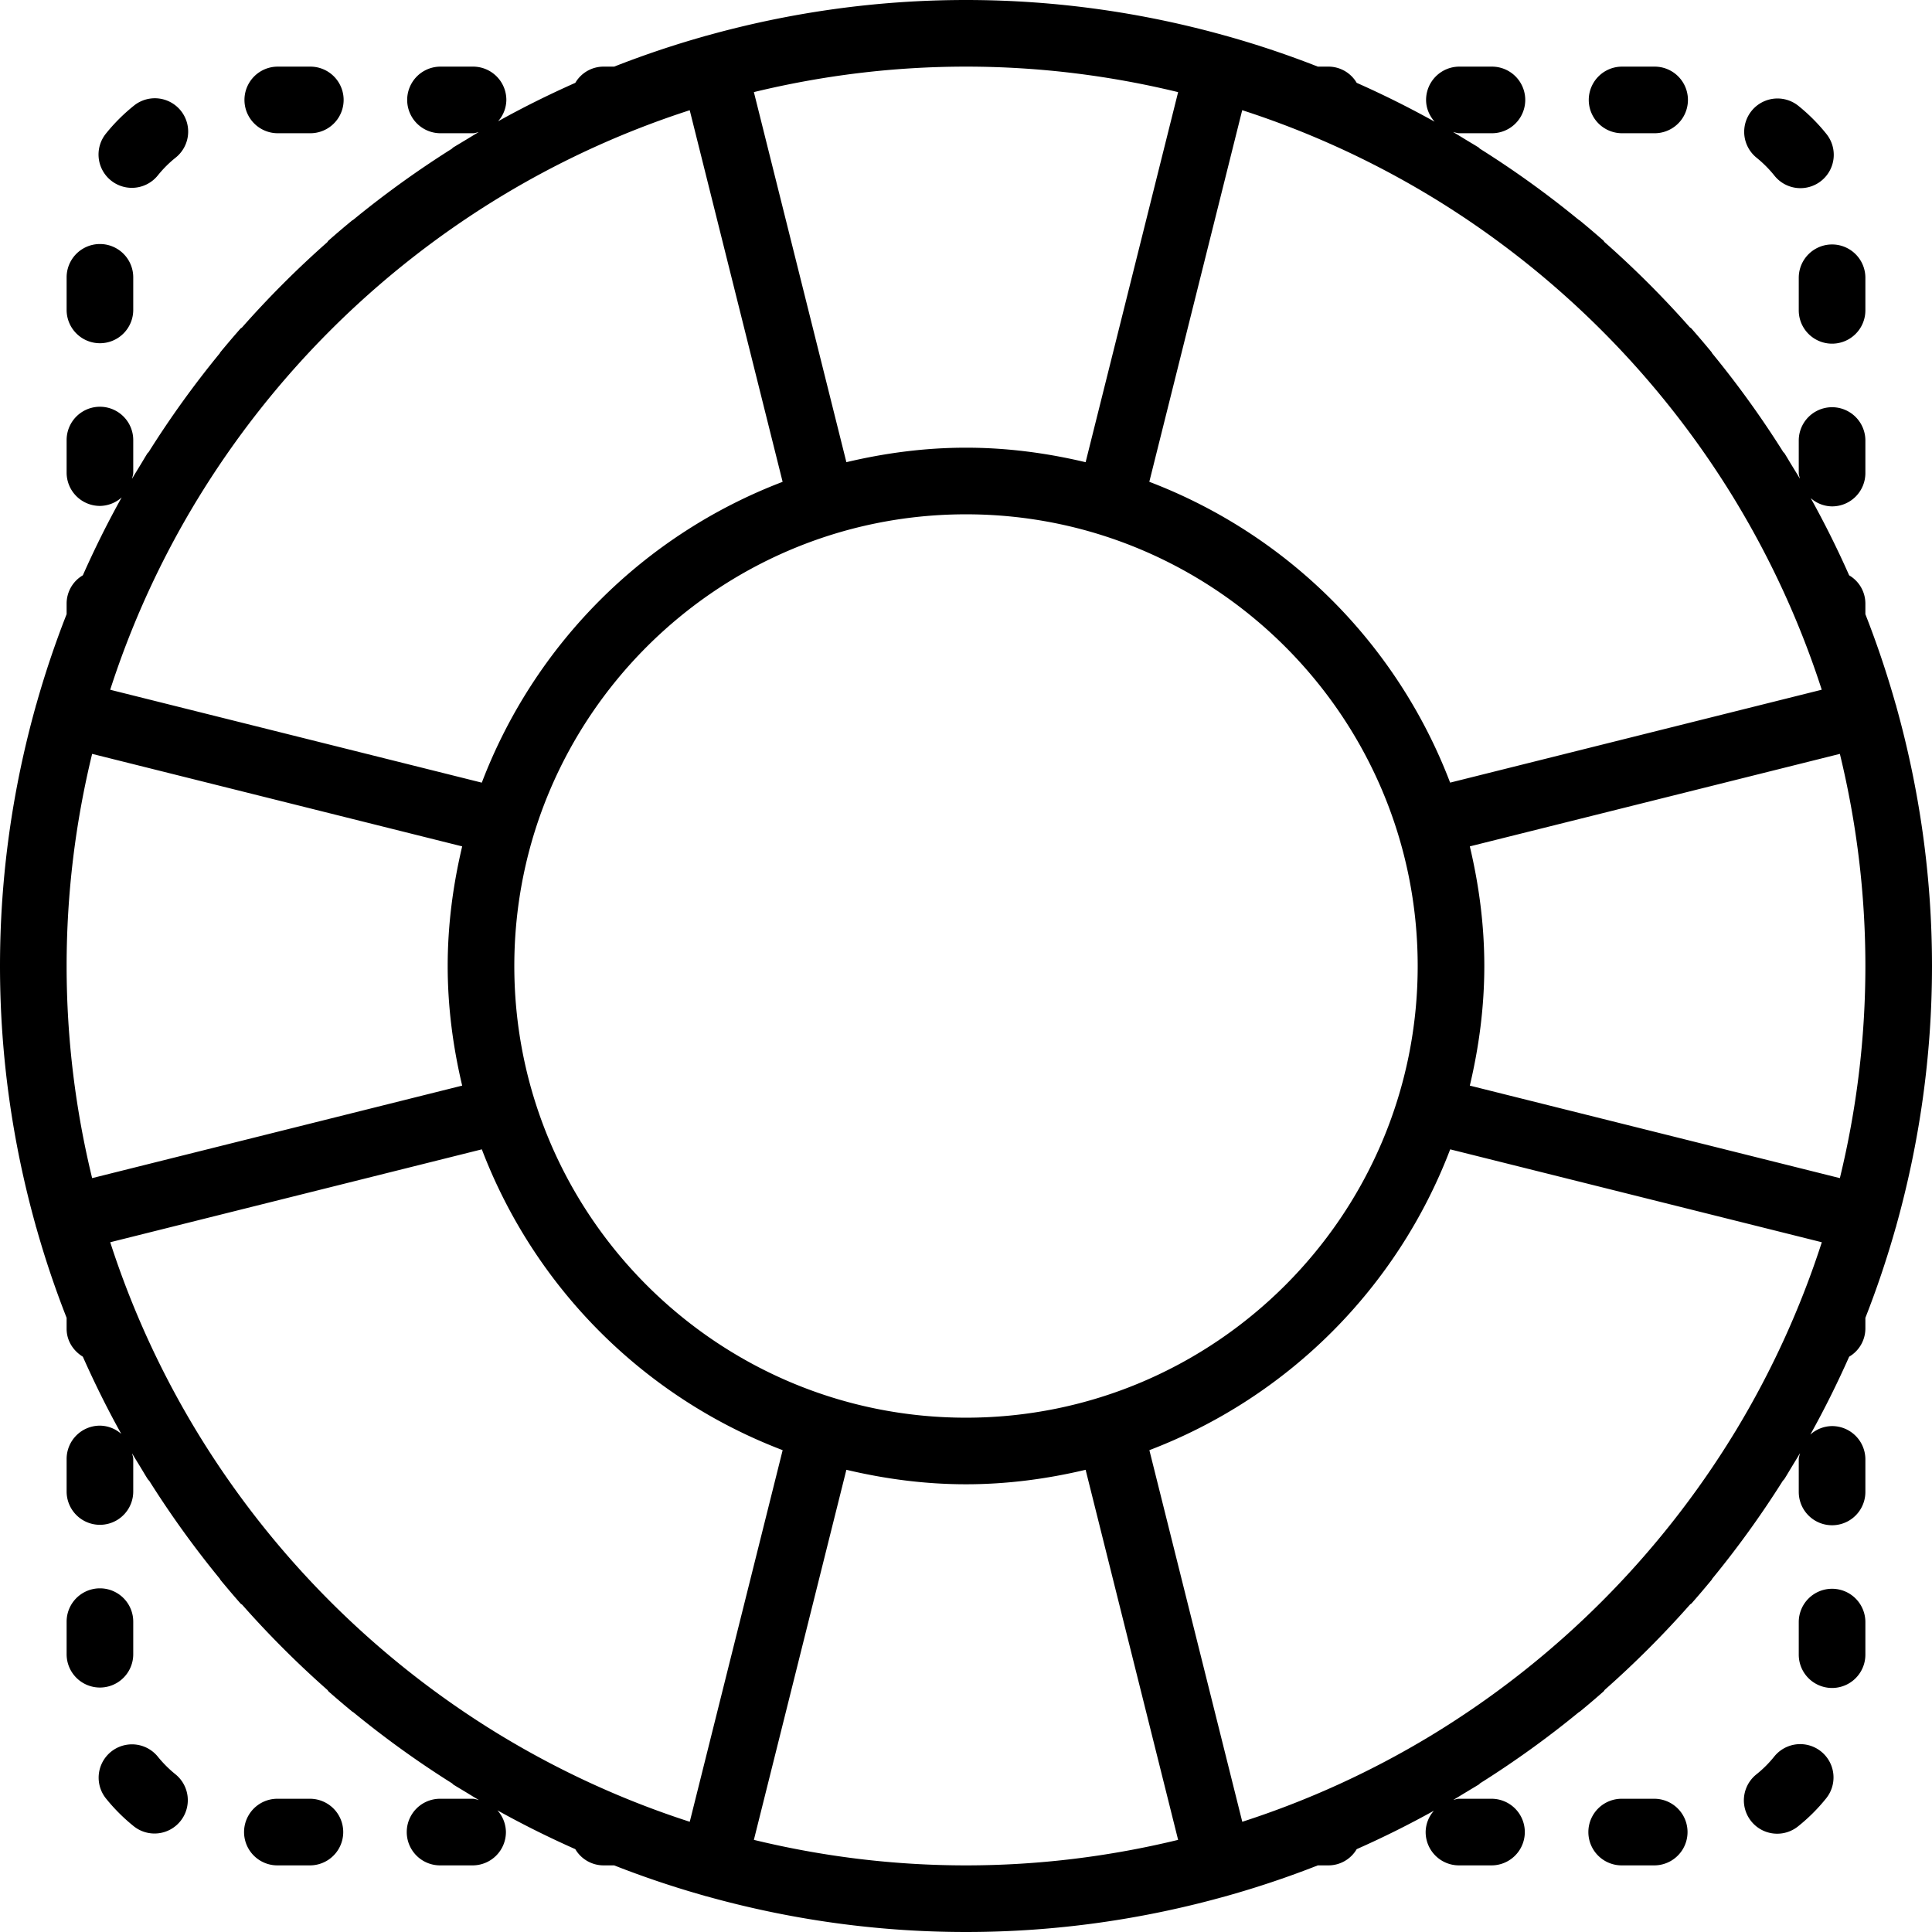 <svg xmlns="http://www.w3.org/2000/svg" viewBox="0 0 58 58"><path d="M56.924 36.82c.001-.005-.001-.011.001-.016C57.62 34.319 58 31.704 58 29s-.38-5.319-1.075-7.804c-.001-.005.001-.011-.001-.016-.002-.008-.008-.013-.01-.02A28.864 28.864 0 0 0 56 18.439v-.329a.984.984 0 0 0-.487-.838 28.905 28.905 0 0 0-1.154-2.318.983.983 0 0 0 .641.248 1 1 0 0 0 1-1v-.977a1 1 0 1 0-2 0v.977c0 .06.024.111.034.168-.071-.121-.145-.239-.218-.359l-.04-.065c-.069-.113-.135-.228-.206-.34-.01-.016-.027-.024-.037-.039a29.143 29.143 0 0 0-2.133-2.962c-.007-.01-.009-.021-.016-.031a29.62 29.62 0 0 0-.607-.713c-.015-.017-.036-.024-.052-.04a29.174 29.174 0 0 0-2.555-2.553c-.015-.015-.021-.035-.038-.049a29.067 29.067 0 0 0-.711-.604c-.007-.006-.016-.007-.024-.013a29.104 29.104 0 0 0-2.968-2.137c-.015-.011-.023-.027-.04-.038-.11-.069-.223-.135-.334-.202l-.064-.039c-.122-.074-.244-.15-.367-.222.063.011.121.036.188.036h.977a1 1 0 1 0 0-2h-.977a1 1 0 0 0-1 1c0 .253.102.477.256.653a28.944 28.944 0 0 0-2.339-1.166.985.985 0 0 0-.838-.487h-.329a28.643 28.643 0 0 0-2.724-.915c-.006-.001-.01-.006-.017-.008h-.013C34.322.38 31.705 0 29 0s-5.322.38-7.808 1.077h-.013c-.006.001-.01.006-.017.008-.928.261-1.836.566-2.724.915h-.329a.984.984 0 0 0-.838.487c-.792.352-1.565.735-2.318 1.154A.983.983 0 0 0 15.201 3a1 1 0 0 0-1-1h-.977a1 1 0 1 0 0 2h.977c.06 0 .112-.024.169-.034-.118.069-.234.142-.351.212l-.083.05c-.111.068-.223.133-.333.201-.016.01-.024.026-.039.037A29.466 29.466 0 0 0 10.6 6.602c-.008.006-.018.008-.026.014-.241.198-.479.4-.713.607-.017.015-.023.034-.037.049a29.22 29.22 0 0 0-2.556 2.556c-.015.016-.035.022-.05.038a29.62 29.62 0 0 0-.607.713c-.007.009-.008.02-.015.029a29.121 29.121 0 0 0-2.132 2.961c-.011.016-.029.025-.039.042-.072.115-.14.232-.21.348a.413.413 0 0 0-.022.035c-.077.127-.155.253-.23.381.012-.062.037-.12.037-.187v-.977a1 1 0 1 0-2 0v.977a1 1 0 0 0 1 1 .988.988 0 0 0 .653-.256c-.423.759-.811 1.54-1.166 2.339a.985.985 0 0 0-.487.838v.329a28.675 28.675 0 0 0-.914 2.721c-.002.008-.008.013-.01.02-.001.005.001.011-.001.016C.38 23.681 0 26.296 0 29s.38 5.319 1.075 7.804c.001.005-.001.011.001.016.002.009.008.016.011.025.26.925.565 1.831.913 2.717v.329c0 .361.201.662.487.838.352.792.735 1.565 1.154 2.318A.985.985 0 0 0 3 42.799a1 1 0 0 0-1 1v.977a1 1 0 1 0 2 0v-.977c0-.059-.024-.11-.034-.167.074.126.151.25.227.374l.022.036c.072.118.141.237.214.353.016.026.039.045.057.069A29.125 29.125 0 0 0 6.6 47.397c.007.01.009.021.016.031.199.241.401.479.607.713.014.016.034.021.049.036a29.116 29.116 0 0 0 2.558 2.557c.015.015.021.035.038.049.234.205.471.407.711.604.008.007.019.009.027.015a29.2 29.2 0 0 0 2.965 2.135c.015.011.023.027.04.038.11.069.223.135.334.202l.064.039c.122.074.243.15.367.222-.063-.013-.121-.038-.188-.038h-.977a1 1 0 1 0 0 2h.977a1 1 0 0 0 1-1 .99.99 0 0 0-.256-.653c.759.423 1.54.811 2.339 1.166a.985.985 0 0 0 .838.487h.329c.888.349 1.796.654 2.724.915.006.001.01.006.017.008.007.002.013.001.02.002C23.683 57.62 26.297 58 29 58s5.317-.38 7.801-1.075l.02-.002c.006-.001.01-.006.017-.008A28.643 28.643 0 0 0 39.562 56h.329a.984.984 0 0 0 .838-.487 28.74 28.74 0 0 0 2.318-1.154.983.983 0 0 0-.248.641 1 1 0 0 0 1 1h.977a1 1 0 1 0 0-2h-.977c-.06 0-.112.024-.169.034.118-.069.234-.142.351-.212l.083-.05c.111-.068.223-.133.333-.201.016-.01.024-.026.039-.037a29.121 29.121 0 0 0 2.961-2.132c.009-.007.021-.01.03-.017.241-.198.479-.4.713-.607.016-.014.022-.034.037-.049a29.44 29.44 0 0 0 2.559-2.56c.014-.014.033-.019.046-.034.206-.234.408-.472.607-.713.007-.009.008-.02.015-.029a29.125 29.125 0 0 0 2.114-2.933c.018-.024.041-.043.057-.069.072-.115.14-.232.21-.348l.022-.036c.077-.127.155-.253.23-.381-.012.062-.037.119-.037.186v.977a1 1 0 1 0 2 0v-.977a1 1 0 0 0-1-1 .988.988 0 0 0-.653.256c.423-.759.811-1.54 1.166-2.339a.985.985 0 0 0 .487-.838v-.329c.348-.885.652-1.791.913-2.717.002-.009.009-.015.011-.025zm-4.852 6.191a27.207 27.207 0 0 1-9.039 9.047l-.094.057a26.865 26.865 0 0 1-5.645 2.576l-2.789-11.156a15.62 15.62 0 0 0 9.031-9.031l11.156 2.789a26.896 26.896 0 0 1-2.591 5.671l-.029.047zm-37.02 9.098l-.075-.045a27.21 27.21 0 0 1-9.08-9.106 26.889 26.889 0 0 1-2.588-5.665l11.156-2.789a15.617 15.617 0 0 0 9.031 9.031l-2.789 11.156a26.89 26.89 0 0 1-5.655-2.582zm-9.124-37.12a27.207 27.207 0 0 1 9.039-9.047l.094-.057a26.865 26.865 0 0 1 5.645-2.576l2.789 11.156a15.62 15.62 0 0 0-9.031 9.031L3.308 20.707a26.896 26.896 0 0 1 2.591-5.671l.029-.047zm7.947 10.42c-.274 1.155-.435 2.353-.435 3.591s.161 2.436.435 3.591L2.766 35.368C2.269 33.325 2 31.194 2 29s.269-4.325.766-6.368l11.109 2.777zM15.44 29c0-7.477 6.083-13.56 13.56-13.56S42.56 21.523 42.56 29 36.477 42.56 29 42.56 15.44 36.477 15.44 29zM42.948 5.891l.075.045a27.206 27.206 0 0 1 9.036 9.034l.053.088a26.895 26.895 0 0 1 2.578 5.648l-11.156 2.789a15.617 15.617 0 0 0-9.031-9.031l2.789-11.156a26.93 26.93 0 0 1 5.656 2.583zM56 29c0 2.194-.269 4.325-.766 6.368l-11.109-2.777c.274-1.155.435-2.353.435-3.591s-.161-2.436-.435-3.591l11.109-2.777C55.731 24.675 56 26.806 56 29zM35.368 2.766l-2.777 11.11c-1.155-.275-2.353-.436-3.591-.436s-2.436.161-3.591.435l-2.777-11.11C24.675 2.27 26.806 2 29 2s4.325.27 6.368.766zM22.632 55.234l2.777-11.11c1.155.274 2.353.435 3.591.435s2.436-.161 3.591-.435l2.777 11.11C33.325 55.73 31.194 56 29 56s-4.325-.27-6.368-.766zM3.958 5.639a1 1 0 0 0 .78-.373c.159-.198.339-.378.534-.533a1 1 0 0 0-1.247-1.565c-.31.248-.595.531-.846.844a1 1 0 0 0 .779 1.627zM3 10.304a1 1 0 0 0 1-1v-.978a1 1 0 1 0-2 0v.978a1 1 0 0 0 1 1zM8.339 4h.977a1 1 0 1 0 0-2h-.977a1 1 0 1 0 0 2zM54 8.339v.978a1 1 0 1 0 2 0v-.978a1 1 0 1 0-2 0zm-.732-3.068a.999.999 0 0 0 1.406.159 1 1 0 0 0 .159-1.405 5.465 5.465 0 0 0-.845-.848 1 1 0 1 0-1.252 1.56c.196.159.375.338.532.534zM48.696 4h.977a1 1 0 1 0 0-2h-.977a1 1 0 1 0 0 2zm4.567 48.734a3.407 3.407 0 0 1-.534.533 1 1 0 1 0 1.247 1.564c.311-.248.596-.531.847-.844a1 1 0 1 0-1.56-1.253zM49.661 54h-.977a1 1 0 1 0 0 2h.977a1 1 0 1 0 0-2zM55 47.696a1 1 0 0 0-1 1v.978a1 1 0 1 0 2 0v-.978a1 1 0 0 0-1-1zM9.304 54h-.977a1 1 0 1 0 0 2h.977a1 1 0 1 0 0-2zM4 49.661v-.978a1 1 0 1 0-2 0v.978a1 1 0 1 0 2 0zm.732 3.068a1 1 0 0 0-1.564 1.246c.249.312.533.597.845.848a.998.998 0 0 0 1.405-.154 1 1 0 0 0-.154-1.406 3.534 3.534 0 0 1-.532-.534z"/></svg>